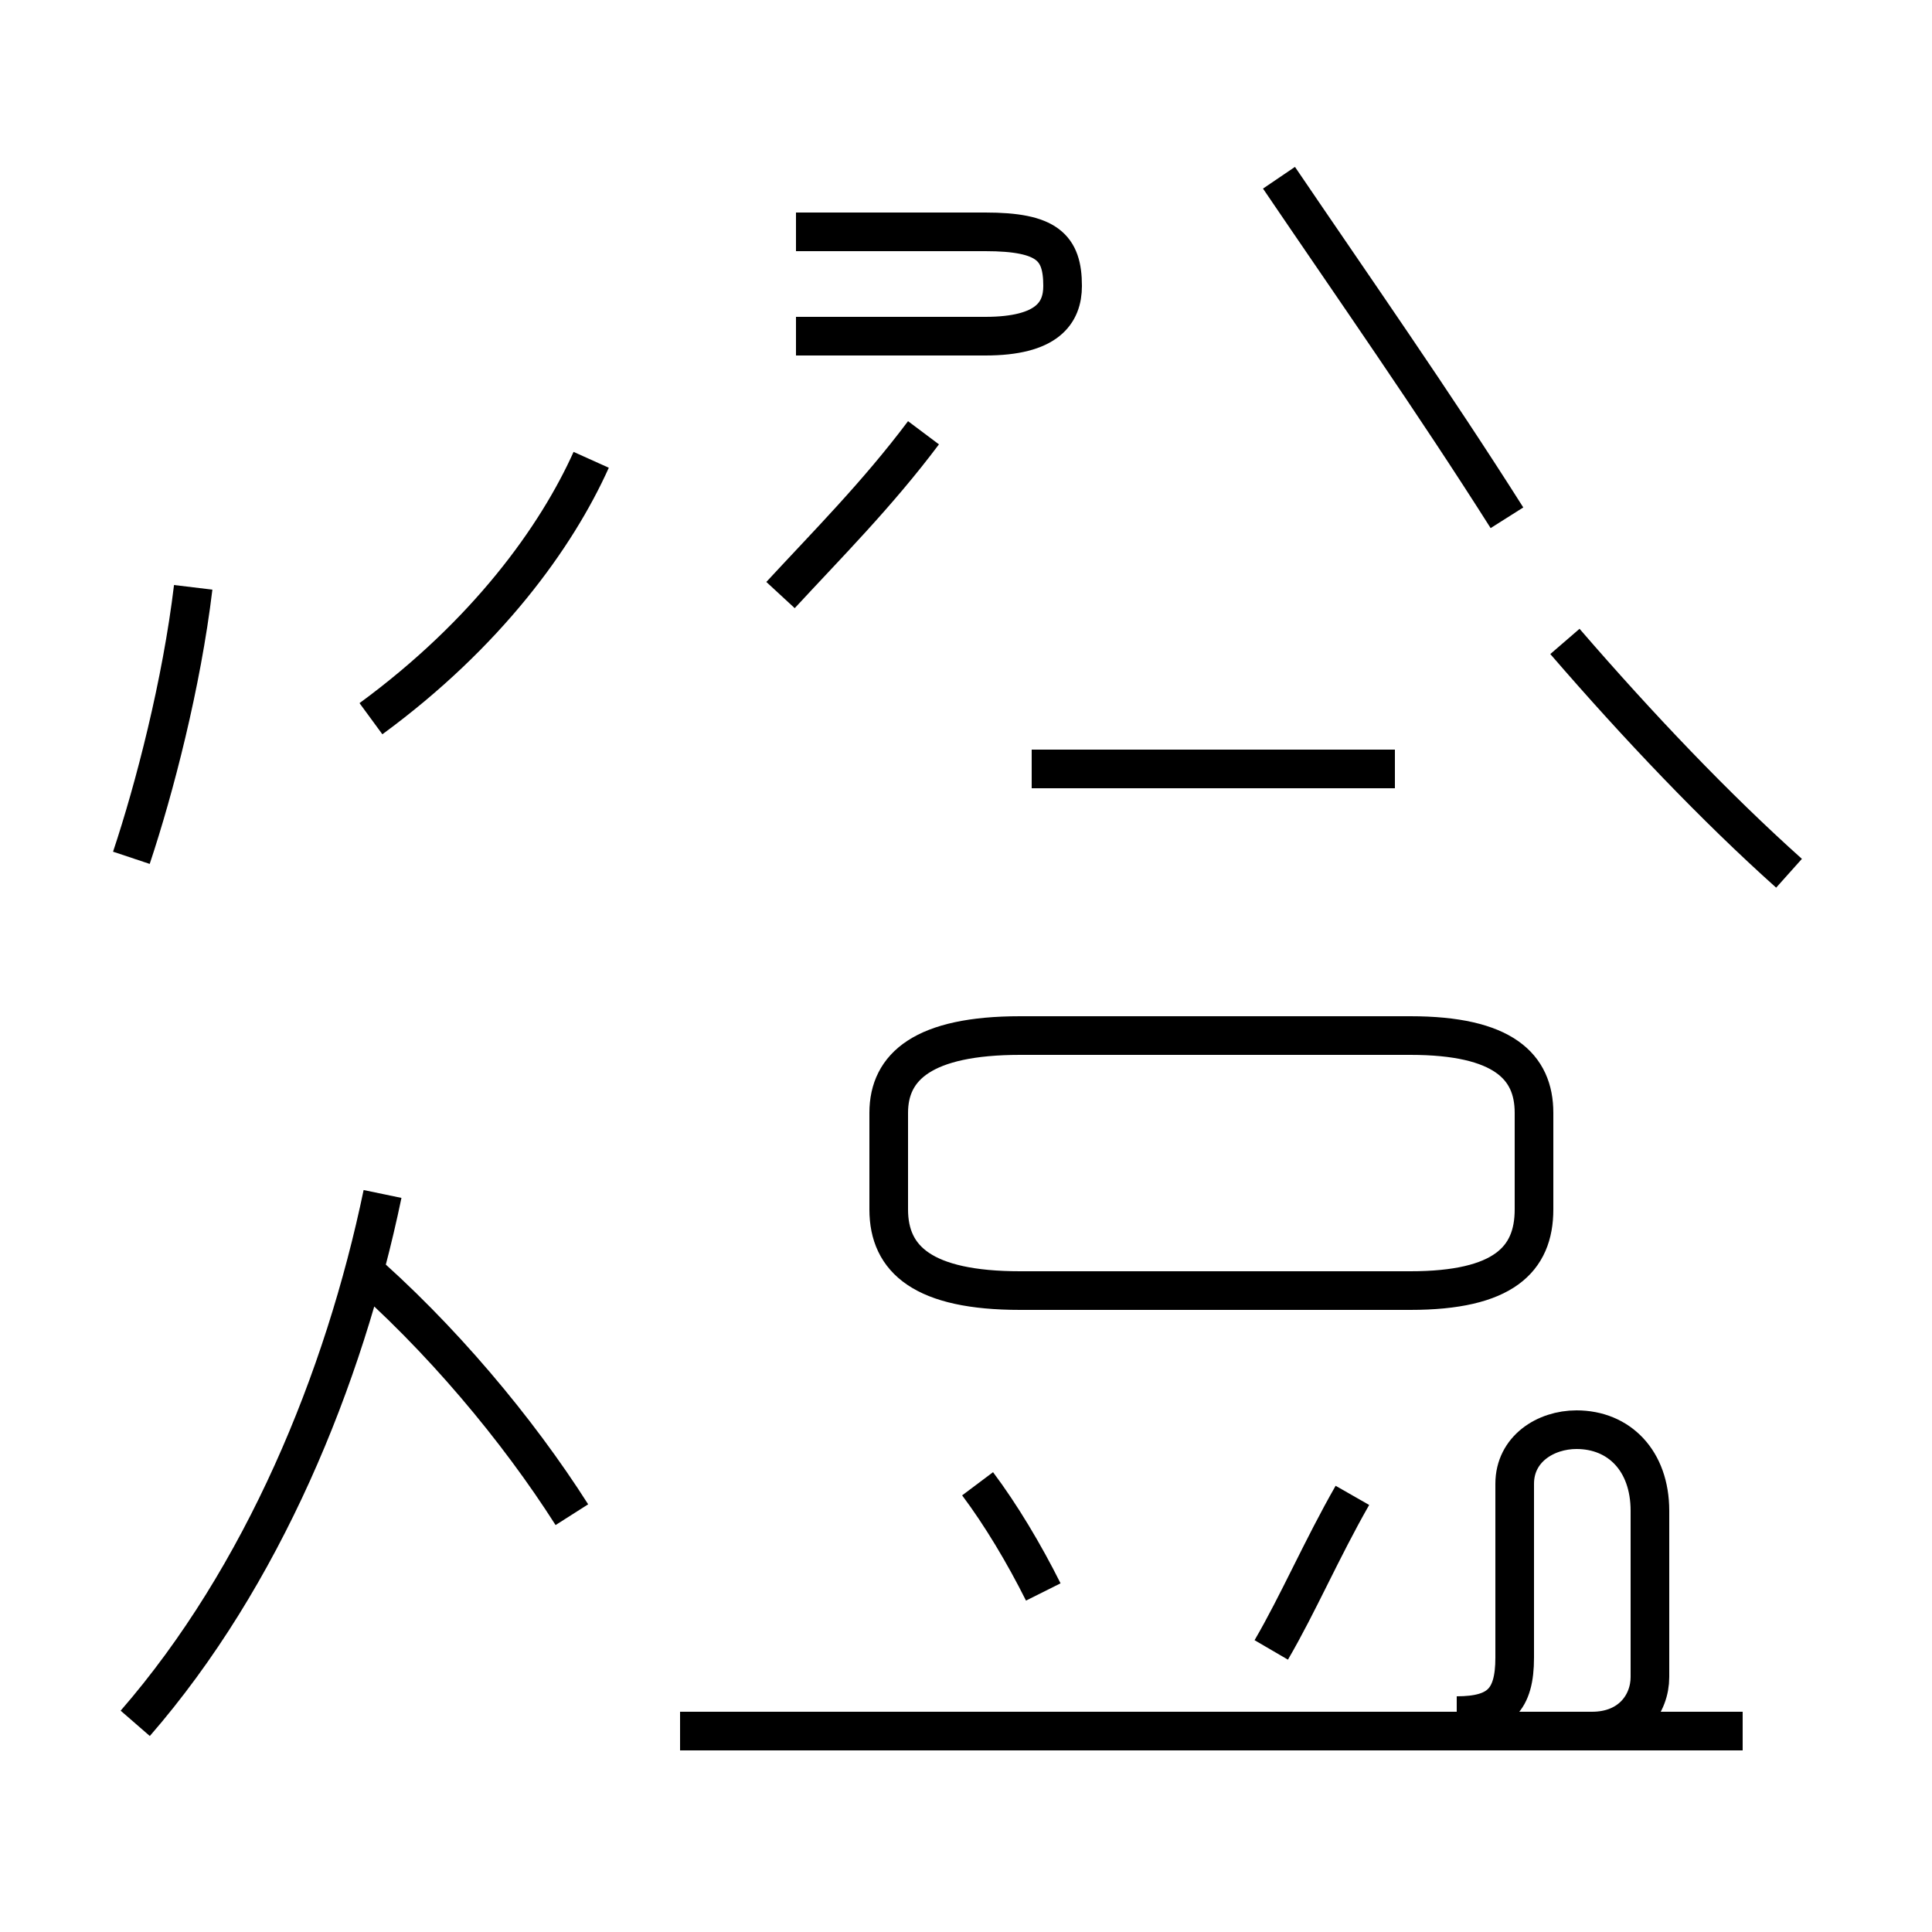 <?xml version='1.0' encoding='utf8'?>
<svg viewBox="0.0 -44.0 50.0 50.0" version="1.1" xmlns="http://www.w3.org/2000/svg">
<rect x="0.0" y="-44.0" width="50.0" height="50.0" fill="#808080" stroke="none"/>
<rect x="-1000" y="-1000" width="2000" height="2000" stroke="white" fill="white"/>
<g style="fill:none; stroke:#000000;  stroke-width:1">
<path d="M 3.4 21.8 C 4.0 23.6 4.7 26.3 5.0 28.8 M 9.6 25.4 C 12.6 27.6 14.4 30.1 15.3 32.1 M 3.5 -0.6 C 6.8 3.2 8.9 8.3 9.9 13.1 M 14.8 4.8 C 13.4 7.0 11.4 9.4 9.2 11.3 M 20.2 28.6 C 21.4 29.9 22.7 31.2 23.9 32.8 M 20.6 38.0 L 25.5 38.0 C 27.1 38.0 27.5 37.6 27.5 36.6 C 27.5 35.9 27.1 35.3 25.5 35.3 L 20.6 35.3 M 33.1 39.4 C 35.0 36.6 37.1 33.6 39.0 30.6 M 46.3 21.4 C 44.4 23.1 42.4 25.2 40.5 27.4 M 36.1 24.1 L 26.7 24.1 M 26.4 10.6 L 36.5 10.6 C 38.9 10.6 39.7 11.4 39.7 12.7 L 39.7 15.2 C 39.7 16.4 38.9 17.2 36.5 17.2 L 26.4 17.2 C 23.9 17.2 23.0 16.4 23.0 15.2 L 23.0 12.7 C 23.0 11.4 23.9 10.6 26.4 10.6 Z M 27.0 2.8 C 26.5 3.8 25.9 4.8 25.3 5.6 M 45.1 -0.8 L 17.6 -0.8 M 32.9 1.3 C 33.6 2.5 34.2 3.9 35.0 5.3 M 41.2 -0.8 C 42.2 -0.8 42.7 -0.1 42.7 0.6 L 42.7 4.9 C 42.7 6.2 41.9 7.0 40.8 7.0 C 40.0 7.0 39.2 6.5 39.2 5.6 L 39.2 1.1 C 39.2 0.0 38.8 -0.4 37.7 -0.4 " transform="scale(1, -1)" />
</g>
</svg>
